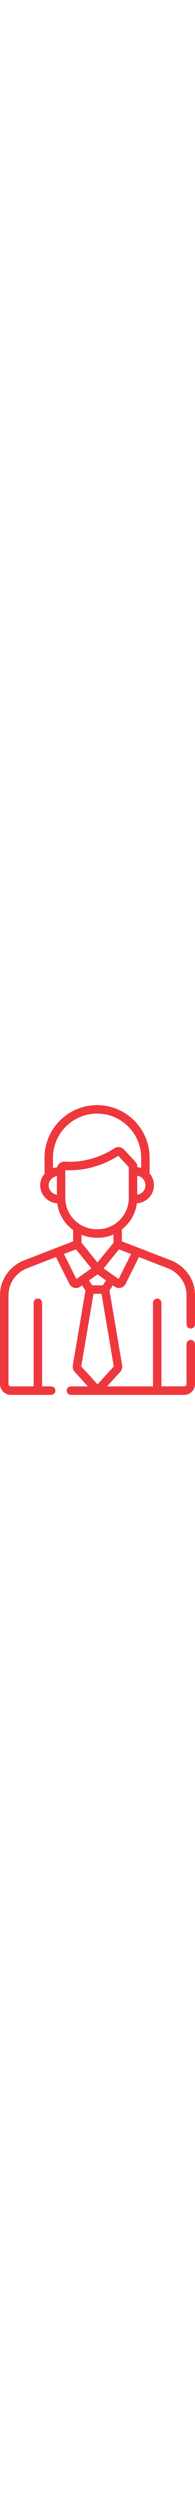 <?xml version="1.0" encoding="utf-8"?>
<!-- Generator: Adobe Illustrator 22.0.1, SVG Export Plug-In . SVG Version: 6.00 Build 0)  -->
<svg version="1.1" id="Capa_1" xmlns="http://www.w3.org/2000/svg" xmlns:xlink="http://www.w3.org/1999/xlink" x="0px" y="0px"
	 width="40px" viewBox="0 0 345.1 512" style="enable-background:new 0 0 345.1 512;" xml:space="preserve">
<style type="text/css">
	.st0{fill:#EF383D;}
</style>
<g>
	<g>
		<g>
			<path class="st0" d="M337.6,414.8c-4.1,0-7.5,3.4-7.5,7.5v70.5c0,2.3-1.9,4.1-4.1,4.1h-40.3V349.3c0-4.1-3.4-7.5-7.5-7.5
				c-4.1,0-7.5,3.4-7.5,7.5V497h-81.2l23.5-25.9c2.6-2.8,3.8-6.9,3.2-10.8c0-0.1,0-0.2,0-0.2l-22.4-132.5l6-9.1
				c3.3,2.4,5.9,4.7,10.7,4.7c4.9,0,9.5-2.7,11.8-7.3v0l23.6-47.4l53.9,20.9c1.9,0.8,30.3,13.6,30.3,47.2v50.7
				c0,4.1,3.4,7.5,7.5,7.5c4.1,0,7.5-3.4,7.5-7.5v-50.7c0-44.3-38-60.5-39.6-61.1c0,0-0.1,0-0.1-0.1l-89.7-34.7v-21
				c14.2-11.1,24.1-27.5,26.6-46.2c7.1-0.5,13.7-3.2,19.1-7.8c7-6,11.1-14.8,11.1-24.1c0-7.7-2.8-15.1-7.7-20.8V93
				c0-51.3-41.7-93-93-93s-93,41.7-93,93v28.5c-5,5.7-7.7,12.7-7.7,20.1c0,9.3,4,18.1,11.1,24.1c5.4,4.6,12,7.3,19.1,7.8
				c2.5,19.1,12.7,36.1,28.1,47.3v19.9l-89.6,34.7c0,0-0.1,0-0.1,0.1C38,276.1,0,292.3,0,336.6v156.2C0,503.4,8.6,512,19.1,512h71.5
				c4.1,0,7.5-3.4,7.5-7.5s-3.4-7.5-7.5-7.5H74.5V349.3c0-4.1-3.4-7.5-7.5-7.5s-7.5,3.4-7.5,7.5V497H19.1c-2.3,0-4.1-1.9-4.1-4.1
				V336.6c0-33.8,28.5-46.5,30.2-47.2l53.8-20.9l23.7,47.4c2.3,4.5,6.9,7.3,11.8,7.3c4.8,0,7.3-2.2,10.7-4.7l6,9.1l-22.4,132.5
				c0,0.1,0,0.1,0,0.2c-0.5,3.9,0.7,8,3.2,10.8l23.5,25.9h-30c-4.1,0-7.5,3.4-7.5,7.5s3.4,7.5,7.5,7.5H326
				c10.6,0,19.1-8.6,19.1-19.1v-70.5C345.1,418.2,341.7,414.8,337.6,414.8z M231.9,263.1l-22,44.2c-0.5-0.4-12.2-8.7-26.5-18.8
				c6.2-7.7-1.1,1.3,27.2-33.6L231.9,263.1z M187.6,309.8l-5.7,8.6h-18.7l-5.7-8.6l15.1-10.7L187.6,309.8z M144.3,243.1v-14
				c9.1,3.7,18.9,5.4,28.4,5.4c9.8,0,19.5-2.1,28.1-5.8v14.6L172.5,278L144.3,243.1z M257.4,141.5c0,4.9-2.1,9.6-5.8,12.8
				c-2.5,2.1-5.4,3.5-8.7,4v-33.5C251.6,126.2,257.4,133.4,257.4,141.5z M100.6,158.3c-8.7-1.4-14.5-8.6-14.5-16.7
				c0-8,6.6-14.5,14.5-16.4V158.3z M101,109.9c-2.4,0.3-5.1,0.9-7.2,1.6V93c0-43,35-78,78-78s78,35,78,78v18
				c-2.2-0.7-4.4-1.1-6.8-1.3c0-7.2,0.1-5.8-23.6-31.3c-4.4-4.7-11.6-5.7-17-2.1c-26.1,17.1-58,25.6-87.4,23.5
				C108.4,99.4,102.5,103.6,101,109.9z M115.6,164.2v-46.8v-2.5c32.4,1.9,66.3-7.7,93.7-25.3c10.9,11.7,16.7,17.8,18.6,20.1
				c0,5.9,0,47.7,0,54.4c0,30.4-24.8,55.3-55.3,55.3C138.5,219.5,115.6,192.9,115.6,164.2z M135.2,307.3l-22-44.2l21.3-8.2
				l27.2,33.6C147.8,298.3,136.4,306.4,135.2,307.3z M143.8,461.7l21.7-128.3h14.1l21.7,128.3l-28.7,31.6L143.8,461.7z"/>
		</g>
	</g>
</g>
</svg>
